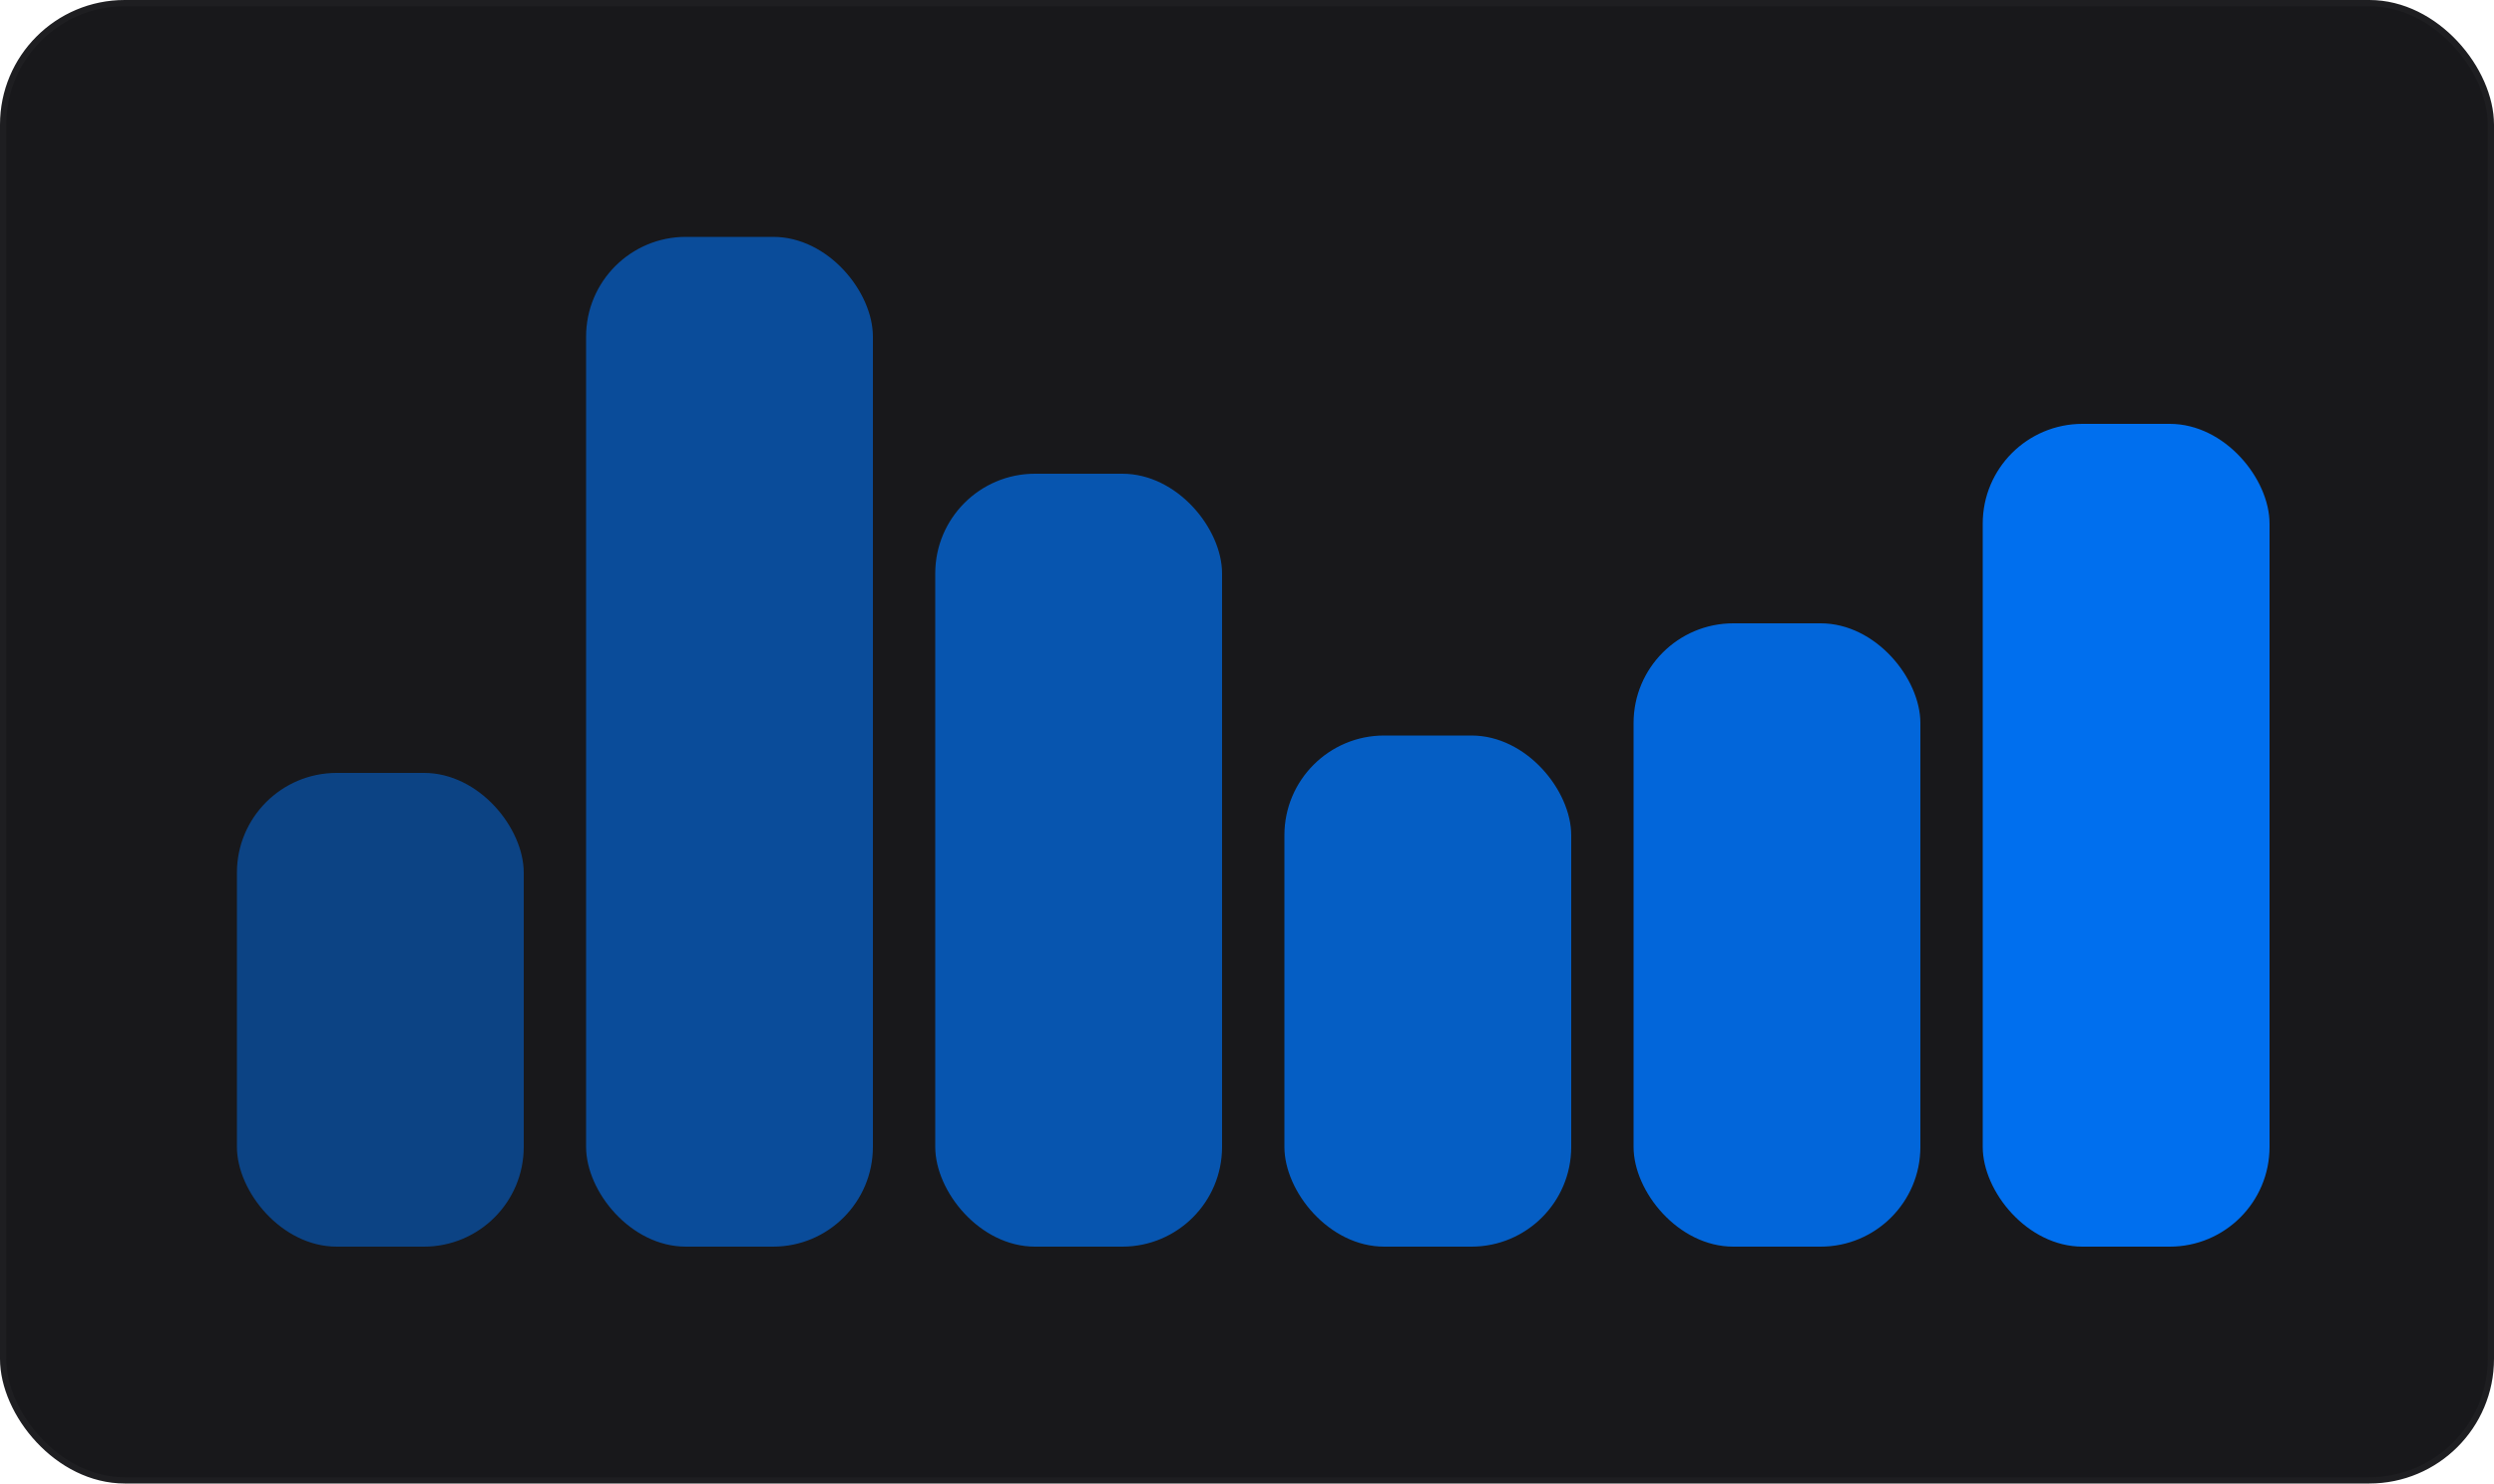 <svg width="200" height="119" viewBox="0 0 200 119" fill="none" xmlns="http://www.w3.org/2000/svg">
<rect x="0.25" y="0.25" width="199.5" height="118.5" rx="9.75" fill="#18181B" stroke="#1E1E21" stroke-width="0.5"/>
<rect opacity="0.5" x="19" y="62" width="23" height="38" rx="8" fill="#006FEE"/>
<rect opacity="0.7" x="75" y="38" width="23" height="62" rx="8" fill="#006FEE"/>
<rect opacity="0.9" x="131" y="50" width="23" height="50" rx="8" fill="#006FEE"/>
<rect opacity="0.6" x="47" y="19" width="23" height="81" rx="8" fill="#006FEE"/>
<rect opacity="0.8" x="103" y="59" width="23" height="41" rx="8" fill="#006FEE"/>
<rect x="159" y="34" width="23" height="66" rx="8" fill="#006FEE"/>
</svg>
